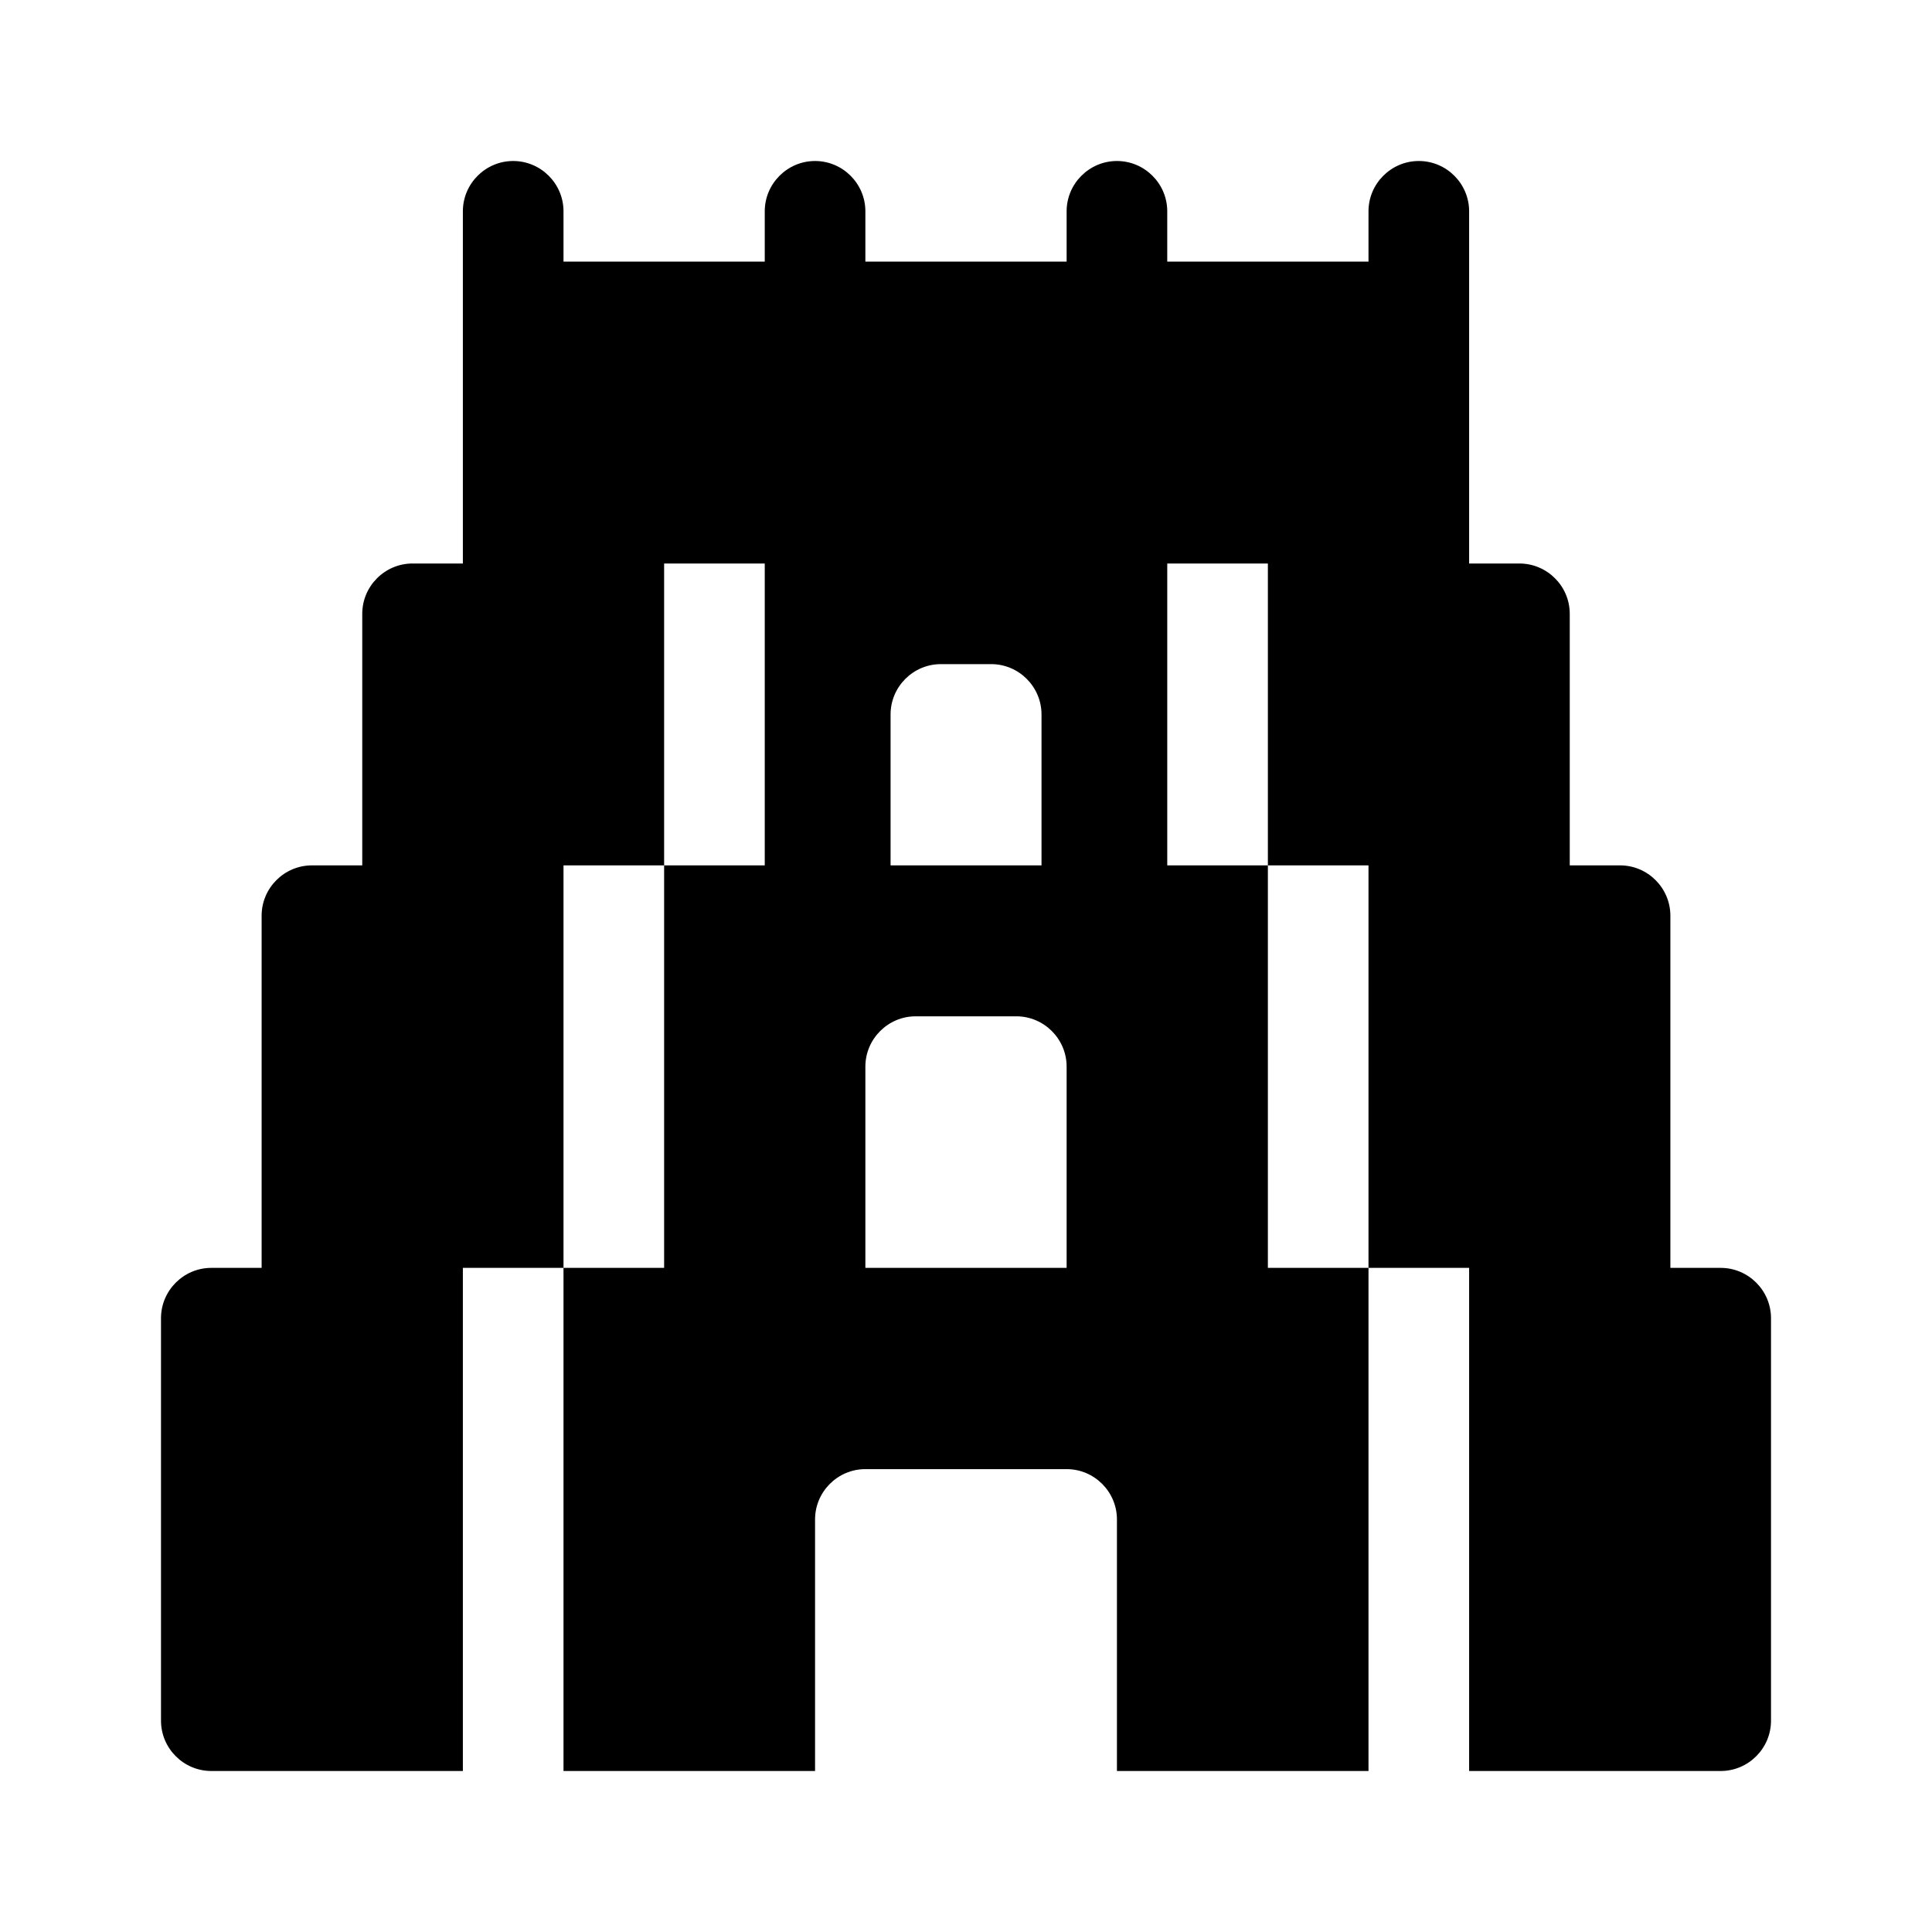 <svg version="1.1" id="master" xmlns="http://www.w3.org/2000/svg" xmlns:xlink="http://www.w3.org/1999/xlink" x="0px" y="0px"
	 width="24px" height="24px" viewBox="0 0 24 24" enable-background="new 0 0 24 24" xml:space="preserve">
<rect fill="none" width="24" height="24"/>
<path d="M21.375,15.75H20.75v-4.375c0-0.344-0.281-0.625-0.625-0.625H19.5V7.625C19.5,7.281,19.219,7,18.875,7H18.25V2.625
	C18.25,2.281,17.969,2,17.625,2S17,2.281,17,2.625V3.25h-2.5V2.625C14.5,2.281,14.219,2,13.875,2S13.25,2.281,13.25,2.625V3.25h-2.5
	V2.625C10.75,2.281,10.469,2,10.125,2S9.5,2.281,9.5,2.625V3.25H7V2.625C7,2.281,6.719,2,6.375,2S5.75,2.281,5.75,2.625V7H5.125
	C4.781,7,4.5,7.281,4.5,7.625v3.125H3.875c-0.344,0-0.625,0.281-0.625,0.625v4.375H2.625C2.281,15.75,2,16.031,2,16.375v5
	C2,21.719,2.281,22,2.625,22H5.75v-6.25H7v-5h1.25V7H9.5v3.75H8.25v5H7V22h3.125v-3.125c0-0.344,0.281-0.625,0.625-0.625h2.5
	c0.344,0,0.625,0.281,0.625,0.625V22H17v-6.25h-1.25v-5H14.5V7h1.25v3.75H17v5h1.25V22h3.125C21.719,22,22,21.719,22,21.375v-5
	C22,16.031,21.719,15.75,21.375,15.75z M11.063,8.875c0-0.344,0.281-0.625,0.625-0.625h0.625c0.344,0,0.625,0.281,0.625,0.625v1.875
	h-1.875V8.875z M13.25,15.75h-2.5v-2.5c0-0.344,0.281-0.625,0.625-0.625h1.25c0.344,0,0.625,0.281,0.625,0.625V15.75z"/>
</svg>
